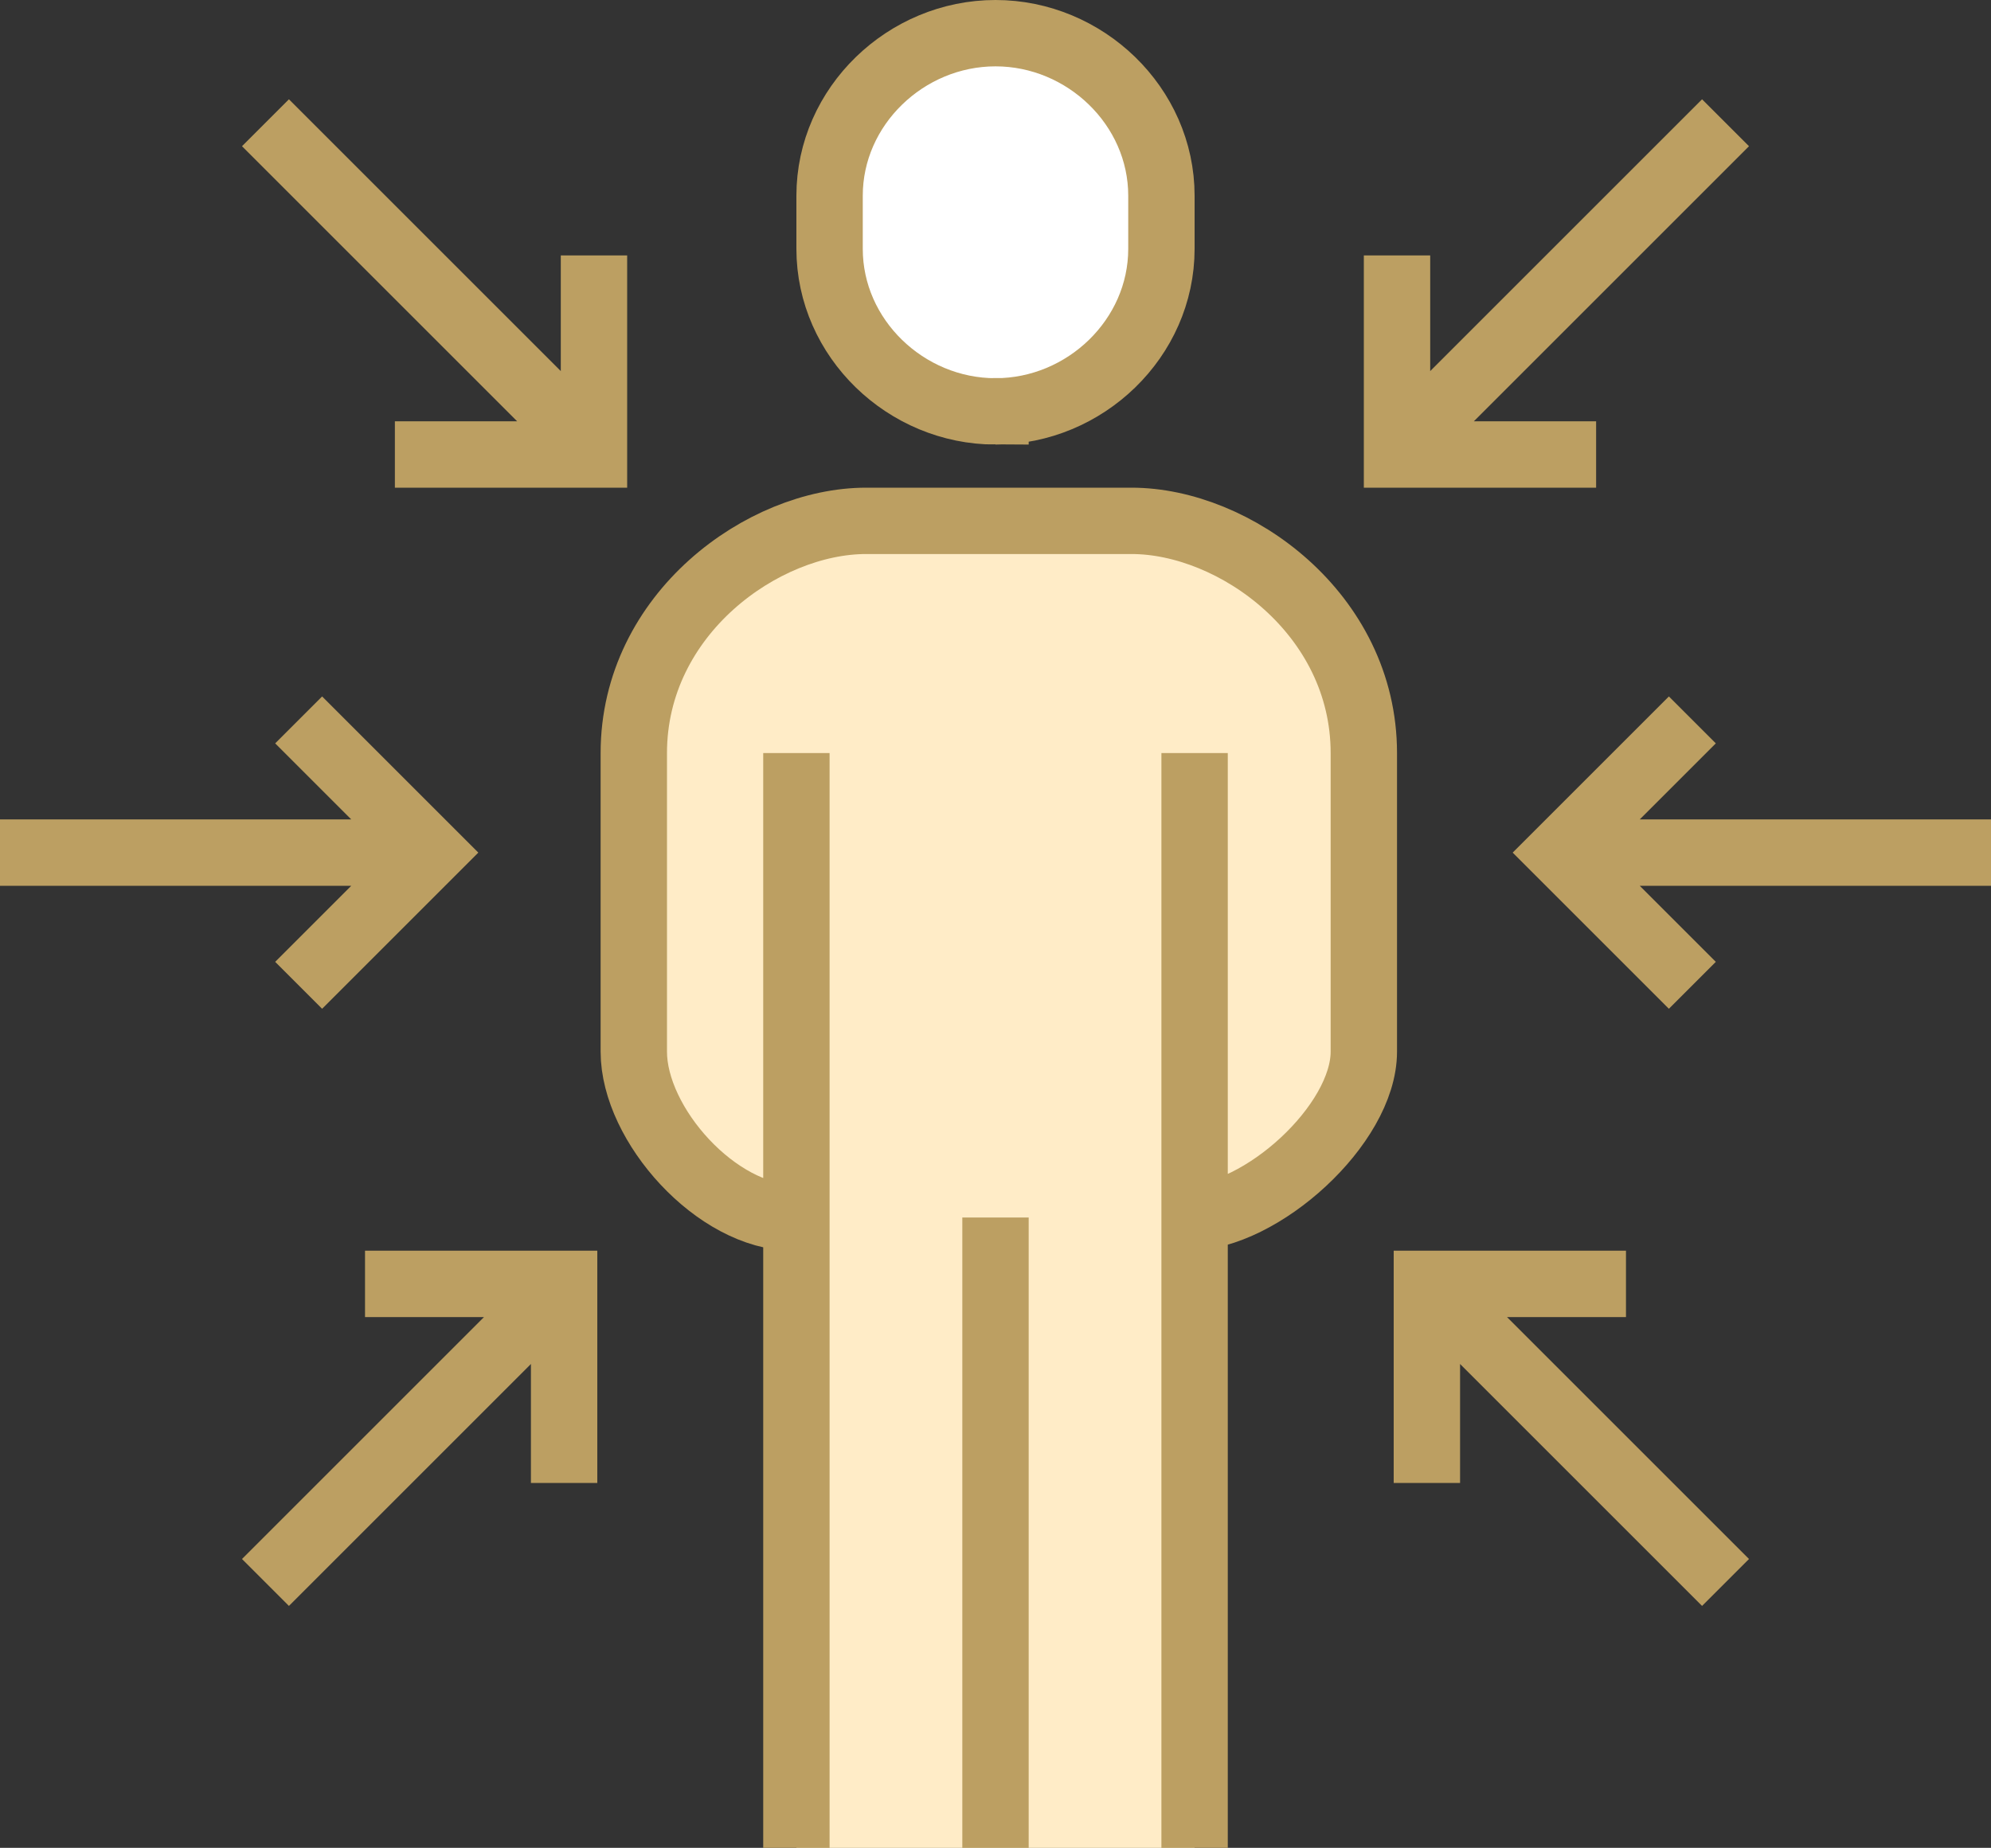 <svg xmlns="http://www.w3.org/2000/svg" id="Layer_1" viewBox="0 0 60 55.7">
	<rect x="0" y="0" width="60" height="55.7" fill="#333333" stroke="none"/>
	<style>
		.st1{fill:none;stroke:#bc9f62;stroke-width:2;stroke-miterlimit:10}
	</style>
	<path d="M13 25.7H0M47 25.7h13M9 21.7l4 4-4 4M51 21.7l-4 4 4 4M17.9 13.6L8 3.7M11.9 13.7h6v-6M42.1 13.6L52 3.7M48.1 13.7h-6v-6M43.1 38.8l8.9 8.9M49 38.7h-6v6M16.9 38.8L8 47.7M11 38.7h6v6" class="st1"/>
	<path fill="#fff" stroke="#bc9f62" stroke-miterlimit="10" stroke-width="2" d="M30 12.4c2.7 0 5-2.2 5-4.9V5.9C35 3.2 32.7 1 30 1s-5 2.2-5 4.9v1.6c0 2.7 2.3 4.9 5 4.9z"/>
	<path fill="#ffecc7" d="M34 15.7h-8c-3.1 0-7 2.8-7 7v9c0 2.2 2.5 5 4.8 5h.2v19h12v-19c2.2-.2 5-2.8 5-5v-9c0-4.2-3.9-7-7-7z"/>
	<path d="M35.8 36.7c2.2 0 5.3-2.8 5.3-5v-9c0-4.2-3.9-7-7-7h-8c-3.1 0-7 2.8-7 7v9c0 2.2 2.5 5 4.8 5M36 55.7v-33M24 22.7v33M30 55.7v-19" class="st1"/>
</svg>
